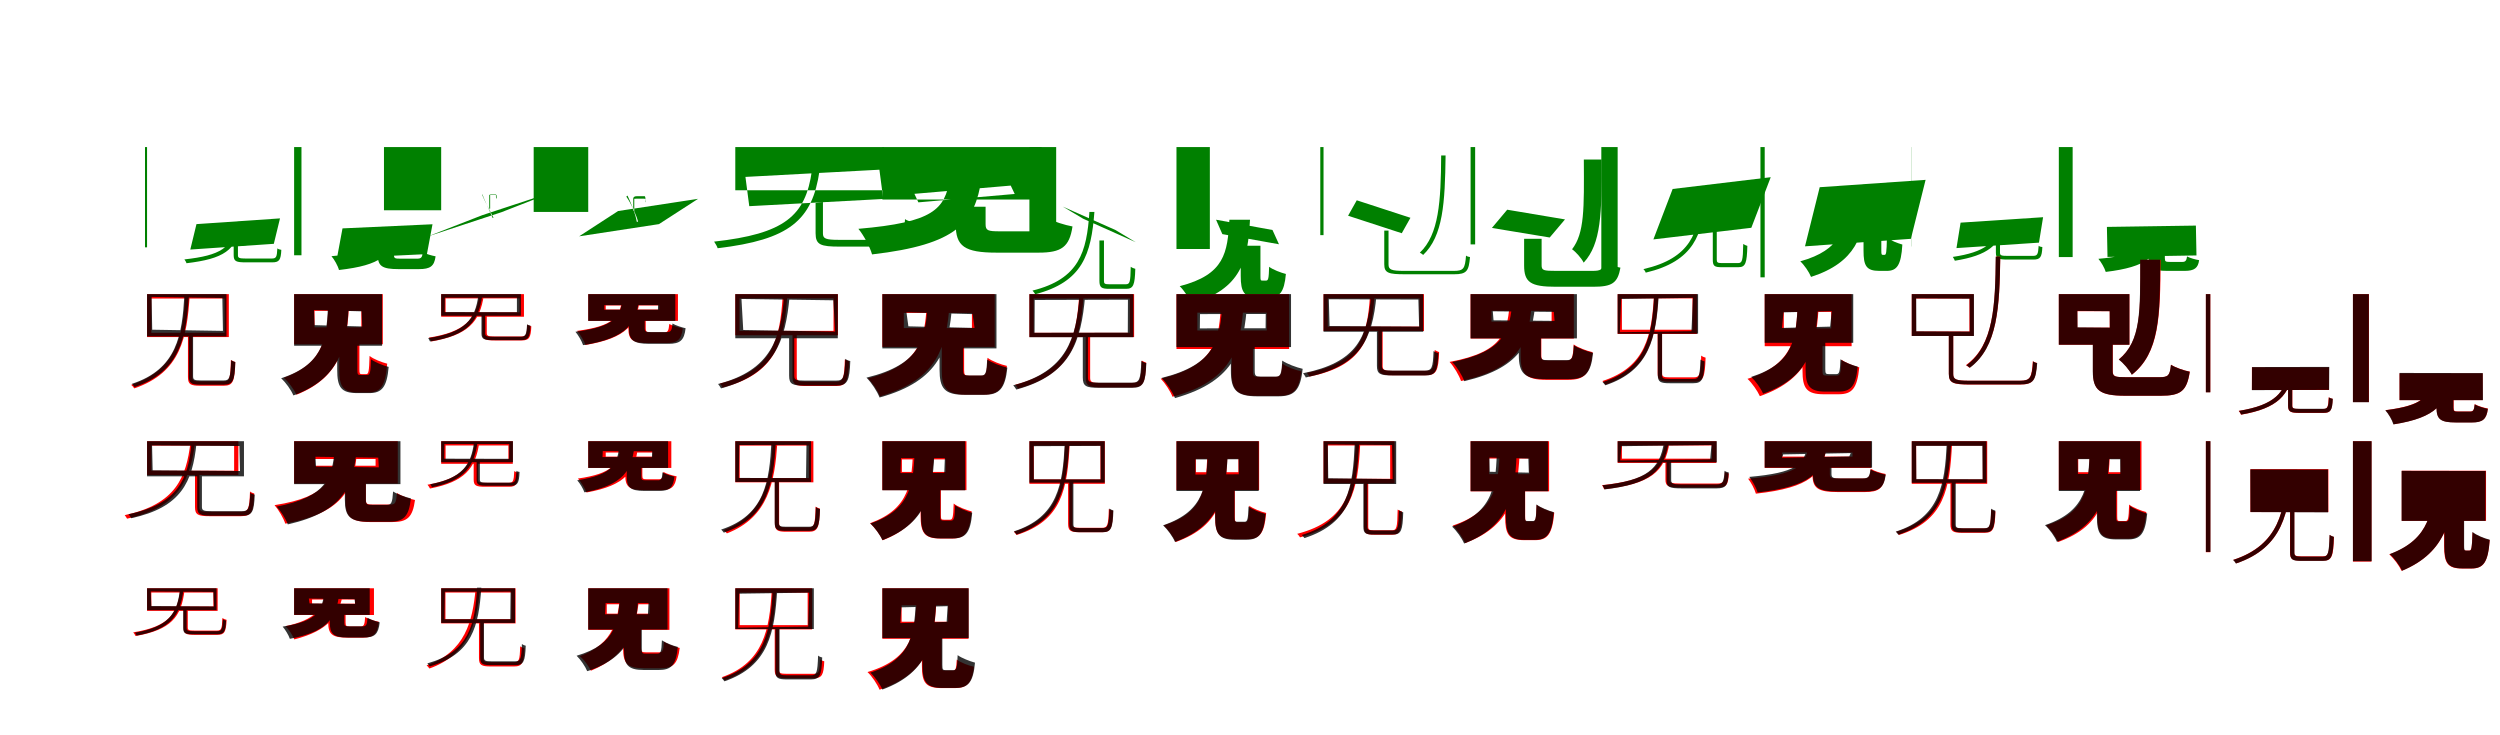 <?xml version="1.0" encoding="UTF-8"?>
<svg width="1700" height="500" xmlns="http://www.w3.org/2000/svg">
<rect width="100%" height="100%" fill="white"/>
<g fill="green" transform="translate(100 100) scale(0.1 -0.1)"><path d="M-0.0 -0.0V-682.0H-14.0V-0.0ZM336.0 -524.0 294.0 -697.0 862.0 -658.0 904.0 -485.0ZM589.0 -640.0V-735.0C589.0 -778.0 606.0 -784.0 673.0 -784.0C687.0 -784.0 836.0 -784.0 851.0 -784.0C898.0 -784.0 910.0 -769.0 913.0 -699.0C904.0 -697.0 893.0 -695.0 886.0 -689.0C883.0 -750.0 878.0 -758.0 846.0 -758.0C817.0 -758.0 693.0 -758.0 672.0 -758.0C627.0 -758.0 618.0 -754.0 618.0 -736.0V-640.0ZM607.0 -519.0C583.0 -686.0 498.0 -737.0 254.0 -764.0C259.0 -770.0 267.0 -784.0 268.0 -790.0C518.0 -760.0 610.0 -704.0 638.0 -519.0Z"/></g>
<g fill="green" transform="translate(200 100) scale(0.1 -0.1)"><path d="M0.0 0.0V-736.0H50.0V0.0ZM329.0 -553.0 291.0 -757.0 903.0 -728.0 941.0 -525.0ZM569.0 -675.0V-734.0C569.0 -809.0 598.0 -830.0 710.0 -830.0C733.0 -830.0 825.0 -830.0 849.0 -830.0C925.0 -830.0 953.0 -811.0 962.0 -743.0C935.0 -738.0 897.0 -727.0 875.0 -715.0C871.0 -751.0 864.0 -759.0 836.0 -759.0C814.0 -759.0 741.0 -759.0 724.0 -759.0C686.0 -759.0 679.0 -757.0 679.0 -734.0V-675.0ZM570.0 -577.0C551.0 -686.0 503.0 -722.0 254.0 -742.0C273.0 -764.0 298.0 -808.0 305.0 -836.0C593.0 -803.0 662.0 -735.0 686.0 -577.0Z"/></g>
<g fill="green" transform="translate(300 100) scale(0.1 -0.1)"><path d="M0.0 -0.0V-430.0H-389.0V0.0ZM280.0 -463.0 -95.0 -609.0 410.0 -443.0 784.0 -297.0ZM327.0 -419.0V-322.0C327.0 -326.0 329.0 -325.0 341.0 -325.0C344.0 -325.0 374.0 -325.0 376.0 -325.0C375.0 -325.0 378.0 -331.0 377.0 -349.0C375.0 -349.0 373.0 -350.0 373.0 -349.0C372.0 -325.0 372.0 -322.0 373.0 -322.0C368.0 -322.0 345.0 -322.0 342.0 -322.0C335.0 -322.0 333.0 -322.0 333.0 -322.0V-419.0ZM349.0 -481.0C339.0 -453.0 292.0 -356.0 279.0 -319.0C279.0 -321.0 280.0 -325.0 279.0 -326.0C294.0 -364.0 344.0 -459.0 356.0 -481.0Z"/></g>
<g fill="green" transform="translate(400 100) scale(0.1 -0.1)"><path d="M0.0 0.0V-441.0H-371.0V0.0ZM203.0 -435.0 -62.0 -607.0 481.0 -524.0 747.0 -352.0ZM306.0 -435.0V-351.0C306.0 -341.0 313.0 -334.0 332.0 -334.0C336.0 -334.0 377.0 -334.0 382.0 -334.0C388.0 -334.0 390.0 -342.0 388.0 -371.0C389.0 -372.0 393.0 -376.0 391.0 -379.0C390.0 -353.0 387.0 -351.0 380.0 -351.0C371.0 -351.0 337.0 -351.0 330.0 -351.0C316.0 -351.0 313.0 -352.0 313.0 -352.0V-435.0ZM330.0 -508.0C322.0 -454.0 287.0 -372.0 267.0 -330.0C264.0 -331.0 263.0 -335.0 259.0 -337.0C291.0 -382.0 329.0 -466.0 339.0 -508.0Z"/></g>
<g fill="green" transform="translate(500 100) scale(0.1 -0.1)"><path d="M-0.0 -0.0V-294.0H1010.0V0.0ZM69.0 -203.0 980.0 -154.0 1006.0 -353.0 95.0 -402.0ZM546.0 -375.0V-586.0C546.0 -665.0 580.0 -677.0 711.0 -677.0C737.0 -677.0 1044.0 -677.0 1074.0 -677.0C1172.0 -677.0 1194.0 -646.0 1201.0 -508.0C1186.0 -505.0 1167.0 -500.0 1154.0 -490.0C1148.0 -614.0 1137.0 -631.0 1068.0 -631.0C1007.0 -631.0 750.0 -631.0 707.0 -631.0C614.0 -631.0 596.0 -623.0 596.0 -587.0V-375.0ZM521.0 -160.0C478.0 -470.0 334.0 -590.0 -144.0 -643.0C-136.0 -654.0 -123.0 -677.0 -120.0 -688.0C367.0 -630.0 524.0 -500.0 573.0 -160.0Z"/></g>
<g fill="green" transform="translate(600 100) scale(0.1 -0.1)"><path d="M0.0 0.0V-357.0H1083.0V0.0ZM218.0 -318.0 873.0 -262.0 900.0 -319.0 245.0 -376.0ZM499.0 -406.0V-526.0C499.0 -674.0 557.0 -718.0 778.0 -718.0C824.0 -718.0 1014.0 -718.0 1062.0 -718.0C1218.0 -718.0 1272.0 -680.0 1293.0 -540.0C1240.0 -530.0 1166.0 -507.0 1124.0 -484.0C1116.0 -557.0 1103.0 -573.0 1041.0 -573.0C992.0 -573.0 837.0 -573.0 800.0 -573.0C717.0 -573.0 702.0 -568.0 702.0 -524.0V-406.0ZM459.0 -217.0C424.0 -424.0 348.0 -512.0 -163.0 -556.0C-128.0 -598.0 -84.0 -679.0 -70.0 -730.0C511.0 -663.0 629.0 -512.0 674.0 -217.0Z"/></g>
<g fill="green" transform="translate(700 100) scale(0.1 -0.1)"><path d="M0.0 0.0V-623.0H182.0V0.0ZM227.0 -405.0 365.0 -487.0 723.0 -647.0 585.0 -564.0ZM476.0 -635.0V-909.0C476.0 -956.0 491.0 -964.0 542.0 -964.0C554.0 -964.0 647.0 -964.0 658.0 -964.0C707.0 -964.0 717.0 -938.0 720.0 -828.0C710.0 -825.0 698.0 -821.0 689.0 -814.0C687.0 -920.0 683.0 -933.0 655.0 -933.0C636.0 -933.0 557.0 -933.0 543.0 -933.0C512.0 -933.0 507.0 -929.0 507.0 -910.0V-635.0ZM408.0 -441.0C390.0 -714.0 339.0 -897.0 21.0 -976.0C27.0 -982.0 37.0 -995.0 39.0 -1001.0C362.0 -917.0 420.0 -730.0 442.0 -441.0Z"/></g>
<g fill="green" transform="translate(800 100) scale(0.1 -0.1)"><path d="M0.0 0.0V-693.0H227.0V0.0ZM269.0 -494.0 312.0 -592.0 697.0 -661.0 653.0 -564.0ZM437.0 -671.0V-876.0C437.0 -986.0 459.0 -1024.0 559.0 -1024.0C578.0 -1024.0 606.0 -1024.0 625.0 -1024.0C700.0 -1024.0 733.0 -989.0 744.0 -863.0C709.0 -854.0 656.0 -834.0 630.0 -814.0C628.0 -896.0 624.0 -908.0 609.0 -908.0C604.0 -908.0 590.0 -908.0 585.0 -908.0C572.0 -908.0 571.0 -906.0 571.0 -876.0V-671.0ZM360.0 -494.0C347.0 -718.0 329.0 -867.0 22.0 -946.0C52.0 -975.0 88.0 -1029.0 101.0 -1066.0C446.0 -964.0 485.0 -768.0 500.0 -494.0Z"/></g>
<g fill="green" transform="translate(900 100) scale(0.1 -0.1)"><path d="M0.0 0.0V-599.0H-22.0V0.0ZM226.0 -362.0 167.0 -467.0 532.0 -586.0 591.0 -481.0ZM413.0 -568.0V-797.0C413.0 -857.0 442.0 -865.0 555.0 -865.0C578.0 -865.0 863.0 -865.0 888.0 -865.0C974.0 -865.0 988.0 -843.0 996.0 -748.0C987.0 -747.0 976.0 -744.0 969.0 -738.0C962.0 -826.0 953.0 -842.0 886.0 -842.0C830.0 -842.0 590.0 -842.0 550.0 -842.0C462.0 -842.0 442.0 -834.0 442.0 -799.0V-568.0ZM800.0 -57.0C798.0 -369.0 785.0 -595.0 655.0 -718.0C661.0 -721.0 674.0 -729.0 677.0 -734.0C813.0 -605.0 826.0 -380.0 830.0 -57.0Z"/></g>
<g fill="green" transform="translate(1000 100) scale(0.1 -0.1)"><path d="M0.0 0.0V-662.0H31.0V0.0ZM249.0 -426.0 145.0 -550.0 538.0 -615.0 642.0 -492.0ZM364.0 -624.0V-805.0C364.0 -920.0 408.0 -950.0 581.0 -950.0C617.0 -950.0 794.0 -950.0 832.0 -950.0C962.0 -950.0 1000.0 -926.0 1019.0 -820.0C984.0 -814.0 934.0 -798.0 906.0 -782.0C898.0 -834.0 888.0 -842.0 825.0 -842.0C776.0 -842.0 622.0 -842.0 583.0 -842.0C496.0 -842.0 483.0 -839.0 483.0 -804.0V-624.0ZM770.0 -85.0C772.0 -419.0 775.0 -585.0 690.0 -695.0C715.0 -712.0 755.0 -757.0 769.0 -786.0C888.0 -658.0 893.0 -450.0 891.0 -85.0Z"/></g>
<g fill="green" transform="translate(1100 100) scale(0.1 -0.1)"><path d="M-0.0 0.0V-837.0H-111.0V-0.0ZM374.0 -285.0 243.0 -628.0 909.0 -549.0 1041.0 -205.0ZM647.0 -520.0V-766.0C647.0 -810.0 659.0 -817.0 709.0 -817.0C721.0 -817.0 811.0 -817.0 821.0 -817.0C870.0 -817.0 879.0 -789.0 882.0 -672.0C873.0 -669.0 862.0 -665.0 854.0 -659.0C852.0 -774.0 847.0 -789.0 818.0 -789.0C800.0 -789.0 723.0 -789.0 709.0 -789.0C679.0 -789.0 674.0 -784.0 674.0 -766.0V-520.0ZM569.0 -339.0C551.0 -579.0 499.0 -756.0 175.0 -830.0C181.0 -835.0 189.0 -847.0 191.0 -854.0C520.0 -776.0 577.0 -594.0 599.0 -339.0Z"/></g>
<g fill="green" transform="translate(1200 100) scale(0.1 -0.1)"><path d="M0.0 0.0V-886.0H-29.0V0.0ZM374.0 -273.0 274.0 -675.0 994.0 -624.0 1094.0 -223.0ZM672.0 -534.0V-705.0C672.0 -806.0 690.0 -842.0 779.0 -842.0C795.0 -842.0 813.0 -842.0 830.0 -842.0C898.0 -842.0 928.0 -805.0 936.0 -663.0C905.0 -654.0 854.0 -635.0 831.0 -615.0C829.0 -719.0 826.0 -733.0 815.0 -733.0C811.0 -733.0 806.0 -733.0 803.0 -733.0C795.0 -733.0 793.0 -730.0 793.0 -704.0V-534.0ZM563.0 -385.0C547.0 -549.0 523.0 -699.0 242.0 -777.0C270.0 -803.0 302.0 -850.0 315.0 -883.0C625.0 -783.0 670.0 -597.0 689.0 -385.0Z"/></g>
<g fill="green" transform="translate(1300 100) scale(0.1 -0.1)"><path d="M0.0 -0.0V-676.0H-1.0V-0.0ZM332.0 -514.0 304.0 -687.0 865.0 -650.0 893.0 -477.0ZM572.0 -639.0V-718.0C572.0 -759.0 589.0 -765.0 654.0 -765.0C667.0 -765.0 812.0 -765.0 827.0 -765.0C873.0 -765.0 885.0 -750.0 888.0 -680.0C879.0 -679.0 869.0 -677.0 863.0 -671.0C859.0 -732.0 854.0 -740.0 822.0 -740.0C794.0 -740.0 674.0 -740.0 653.0 -740.0C609.0 -740.0 600.0 -737.0 600.0 -719.0V-639.0ZM600.0 -519.0C576.0 -650.0 496.0 -715.0 279.0 -747.0C283.0 -753.0 292.0 -768.0 293.0 -773.0C516.0 -737.0 602.0 -667.0 630.0 -519.0Z"/></g>
<g fill="green" transform="translate(1400 100) scale(0.1 -0.1)"><path d="M0.0 0.0V-748.0H94.0V0.0ZM327.0 -543.0 331.0 -747.0 936.0 -737.0 932.0 -534.0ZM610.0 -687.0V-755.0C610.0 -823.0 637.0 -842.0 738.0 -842.0C759.0 -842.0 833.0 -842.0 855.0 -842.0C921.0 -842.0 947.0 -823.0 954.0 -769.0C928.0 -765.0 893.0 -755.0 872.0 -744.0C868.0 -772.0 861.0 -781.0 841.0 -781.0C824.0 -781.0 768.0 -781.0 755.0 -781.0C727.0 -781.0 721.0 -779.0 721.0 -756.0V-687.0ZM579.0 -600.0C561.0 -695.0 516.0 -738.0 269.0 -760.0C288.0 -782.0 311.0 -822.0 319.0 -849.0C602.0 -815.0 670.0 -741.0 694.0 -600.0Z"/></g>
<g fill="red" transform="translate(100 200) scale(0.1 -0.1)"><path d="M0.0 0.0V-292.0H556.0V0.0ZM29.0 -30.0H527.0V-263.0H29.0ZM278.0 -273.0V-564.0C278.0 -614.0 297.0 -623.0 360.0 -623.0C374.0 -623.0 507.0 -623.0 522.0 -623.0C585.0 -623.0 596.0 -592.0 600.0 -462.0C591.0 -459.0 579.0 -454.0 570.0 -448.0C567.0 -576.0 561.0 -593.0 520.0 -593.0C493.0 -593.0 380.0 -593.0 360.0 -593.0C315.0 -593.0 308.0 -588.0 308.0 -564.0V-273.0ZM260.0 -8.0C244.0 -277.0 207.0 -515.0 -108.0 -617.0C-101.0 -622.0 -91.0 -634.0 -87.0 -641.0C231.0 -533.0 272.0 -291.0 290.0 -8.0Z"/></g>
<g fill="black" opacity=".8" transform="translate(100 200) scale(0.1 -0.1)"><path d="M0.0 0.0V-288.0H540.0V0.0ZM31.0 -19.0 512.0 -26.0 516.0 -250.0 35.0 -242.0ZM284.0 -259.0V-558.0C284.0 -607.0 302.0 -616.0 364.0 -616.0C378.0 -616.0 510.0 -616.0 523.0 -616.0C585.0 -616.0 596.0 -586.0 600.0 -462.0C590.0 -460.0 580.0 -455.0 572.0 -449.0C567.0 -570.0 561.0 -587.0 522.0 -587.0C495.0 -587.0 383.0 -587.0 364.0 -587.0C321.0 -587.0 313.0 -582.0 313.0 -558.0V-259.0ZM254.0 -4.0C239.0 -276.0 205.0 -510.0 -103.0 -610.0C-98.0 -615.0 -87.0 -627.0 -85.0 -632.0C228.0 -527.0 267.0 -289.0 285.0 -4.0Z"/></g>
<g fill="red" transform="translate(200 200) scale(0.1 -0.1)"><path d="M0.0 0.0V-341.0H603.0V0.0ZM139.0 -114.0H457.0V-226.0H139.0ZM307.0 -288.0V-510.0C307.0 -627.0 330.0 -669.0 435.0 -669.0C455.0 -669.0 484.0 -669.0 505.0 -669.0C588.0 -669.0 621.0 -627.0 633.0 -473.0C597.0 -464.0 539.0 -442.0 513.0 -420.0C510.0 -528.0 506.0 -544.0 490.0 -544.0C483.0 -544.0 466.0 -544.0 460.0 -544.0C446.0 -544.0 444.0 -540.0 444.0 -509.0V-288.0ZM235.0 -49.0C224.0 -278.0 215.0 -467.0 -70.0 -569.0C-38.0 -597.0 -1.0 -648.0 16.0 -684.0C331.0 -559.0 361.0 -325.0 375.0 -49.0Z"/></g>
<g fill="black" opacity=".8" transform="translate(200 200) scale(0.1 -0.1)"><path d="M0.0 0.0V-351.0H598.0V0.0ZM135.0 -108.0 459.0 -117.0 463.0 -220.0 139.0 -211.0ZM293.0 -287.0V-514.0C293.0 -632.0 318.0 -673.0 429.0 -673.0C449.0 -673.0 489.0 -673.0 511.0 -673.0C596.0 -673.0 631.0 -634.0 643.0 -495.0C606.0 -486.0 551.0 -464.0 523.0 -443.0C520.0 -535.0 516.0 -550.0 496.0 -550.0C486.0 -550.0 461.0 -550.0 453.0 -550.0C433.0 -550.0 430.0 -547.0 430.0 -514.0V-287.0ZM232.0 -45.0C222.0 -285.0 216.0 -473.0 -88.0 -572.0C-57.0 -601.0 -20.0 -652.0 -5.0 -689.0C332.0 -566.0 360.0 -331.0 373.0 -45.0Z"/></g>
<g fill="red" transform="translate(300 200) scale(0.1 -0.1)"><path d="M0.0 0.0V-154.0H563.0V0.0ZM30.0 -29.0H533.0V-124.0H30.0ZM280.0 -143.0V-265.0C280.0 -308.0 298.0 -315.0 367.0 -315.0C380.0 -315.0 532.0 -315.0 547.0 -315.0C597.0 -315.0 610.0 -298.0 613.0 -219.0C604.0 -217.0 593.0 -213.0 585.0 -208.0C583.0 -279.0 576.0 -288.0 543.0 -288.0C513.0 -288.0 386.0 -288.0 365.0 -288.0C319.0 -288.0 310.0 -284.0 310.0 -265.0V-143.0ZM260.0 -7.0C236.0 -173.0 160.0 -257.0 -84.0 -296.0C-78.0 -302.0 -70.0 -316.0 -67.0 -322.0C181.0 -279.0 264.0 -190.0 290.0 -7.0Z"/></g>
<g fill="black" opacity=".8" transform="translate(300 200) scale(0.1 -0.1)"><path d="M0.0 0.0V-147.0H542.0V0.0ZM25.0 -24.0H515.0V-123.0L24.0 -122.0ZM274.0 -135.0V-267.0C274.0 -307.0 291.0 -313.0 357.0 -313.0C371.0 -313.0 526.0 -313.0 540.0 -313.0C593.0 -313.0 604.0 -295.0 607.0 -214.0C599.0 -213.0 590.0 -210.0 584.0 -205.0C580.0 -279.0 574.0 -290.0 538.0 -290.0C507.0 -290.0 377.0 -290.0 356.0 -290.0C309.0 -290.0 299.0 -286.0 299.0 -266.0V-135.0ZM253.0 -7.0C232.0 -171.0 166.0 -261.0 -88.0 -299.0C-85.0 -305.0 -78.0 -316.0 -76.0 -322.0C182.0 -281.0 255.0 -185.0 280.0 -7.0Z"/></g>
<g fill="red" transform="translate(400 200) scale(0.1 -0.1)"><path d="M0.0 0.0V-182.0H610.0V0.0ZM119.0 -77.0H483.0V-105.0H119.0ZM273.0 -142.0V-232.0C273.0 -311.0 301.0 -333.0 409.0 -333.0C431.0 -333.0 509.0 -333.0 532.0 -333.0C606.0 -333.0 634.0 -310.0 643.0 -233.0C615.0 -228.0 574.0 -216.0 551.0 -203.0C547.0 -249.0 541.0 -260.0 518.0 -260.0C500.0 -260.0 441.0 -260.0 427.0 -260.0C398.0 -260.0 391.0 -257.0 391.0 -232.0V-142.0ZM231.0 -37.0C214.0 -155.0 174.0 -217.0 -76.0 -250.0C-55.0 -273.0 -28.0 -317.0 -19.0 -346.0C267.0 -298.0 328.0 -202.0 351.0 -37.0Z"/></g>
<g fill="black" opacity=".8" transform="translate(400 200) scale(0.1 -0.1)"><path d="M0.0 0.0V-182.0H592.0V0.0ZM109.0 -75.0H475.0L474.0 -106.0H109.0ZM277.0 -150.0V-232.0C277.0 -312.0 305.0 -338.0 415.0 -338.0C437.0 -338.0 522.0 -338.0 546.0 -338.0C624.0 -338.0 653.0 -315.0 662.0 -232.0C635.0 -226.0 595.0 -213.0 573.0 -200.0C569.0 -248.0 562.0 -258.0 535.0 -258.0C512.0 -258.0 445.0 -258.0 428.0 -258.0C391.0 -258.0 384.0 -256.0 384.0 -231.0V-150.0ZM233.0 -39.0C216.0 -153.0 182.0 -221.0 -87.0 -256.0C-68.0 -279.0 -44.0 -319.0 -35.0 -347.0C267.0 -299.0 324.0 -197.0 346.0 -39.0Z"/></g>
<g fill="red" transform="translate(500 200) scale(0.1 -0.1)"><path d="M0.0 0.0V-280.0H698.0V0.0ZM29.0 -29.0H668.0V-250.0H29.0ZM389.0 -267.0V-562.0C389.0 -615.0 410.0 -625.0 484.0 -625.0C501.0 -625.0 666.0 -625.0 684.0 -625.0C756.0 -625.0 768.0 -593.0 774.0 -457.0C764.0 -454.0 753.0 -449.0 745.0 -444.0C741.0 -576.0 733.0 -595.0 683.0 -595.0C649.0 -595.0 507.0 -595.0 482.0 -595.0C428.0 -595.0 418.0 -590.0 418.0 -562.0V-267.0ZM322.0 -17.0C304.0 -301.0 259.0 -520.0 -104.0 -608.0C-98.0 -614.0 -89.0 -627.0 -86.0 -635.0C282.0 -541.0 332.0 -316.0 353.0 -17.0Z"/></g>
<g fill="black" opacity=".8" transform="translate(500 200) scale(0.1 -0.1)"><path d="M0.0 0.0V-300.0H697.0V0.0ZM42.0 -33.0 667.0 -42.0 679.0 -255.0 54.0 -244.0ZM366.0 -270.0V-554.0C366.0 -613.0 388.0 -622.0 471.0 -622.0C488.0 -622.0 670.0 -622.0 688.0 -622.0C763.0 -622.0 777.0 -590.0 782.0 -455.0C771.0 -453.0 758.0 -448.0 748.0 -440.0C743.0 -570.0 735.0 -588.0 686.0 -588.0C649.0 -588.0 496.0 -588.0 469.0 -588.0C412.0 -588.0 401.0 -583.0 401.0 -555.0V-270.0ZM331.0 -18.0C309.0 -297.0 246.0 -518.0 -117.0 -611.0C-112.0 -618.0 -100.0 -634.0 -97.0 -641.0C272.0 -541.0 341.0 -315.0 369.0 -18.0Z"/></g>
<g fill="red" transform="translate(600 200) scale(0.1 -0.1)"><path d="M0.0 0.0V-359.0H764.0V0.0ZM146.0 -128.0H609.0V-231.0H146.0ZM404.0 -305.0V-518.0C404.0 -641.0 436.0 -683.0 570.0 -683.0C595.0 -683.0 661.0 -683.0 688.0 -683.0C795.0 -683.0 832.0 -640.0 847.0 -488.0C807.0 -479.0 745.0 -456.0 715.0 -433.0C711.0 -537.0 705.0 -555.0 674.0 -555.0C657.0 -555.0 608.0 -555.0 594.0 -555.0C561.0 -555.0 556.0 -551.0 556.0 -516.0V-305.0ZM302.0 -87.0C284.0 -292.0 269.0 -479.0 -98.0 -573.0C-66.0 -604.0 -31.0 -658.0 -16.0 -695.0C387.0 -579.0 433.0 -344.0 456.0 -87.0Z"/></g>
<g fill="black" opacity=".8" transform="translate(600 200) scale(0.1 -0.1)"><path d="M0.0 0.0V-369.0H776.0V0.0ZM164.0 -124.0 614.0 -136.0 627.0 -230.0 177.0 -219.0ZM389.0 -302.0V-513.0C389.0 -641.0 422.0 -685.0 562.0 -685.0C590.0 -685.0 662.0 -685.0 691.0 -685.0C795.0 -685.0 835.0 -644.0 850.0 -500.0C807.0 -490.0 745.0 -467.0 713.0 -445.0C709.0 -537.0 702.0 -553.0 674.0 -553.0C655.0 -553.0 603.0 -553.0 588.0 -553.0C555.0 -553.0 549.0 -549.0 549.0 -512.0V-302.0ZM309.0 -71.0C291.0 -303.0 267.0 -477.0 -108.0 -568.0C-74.0 -602.0 -35.0 -661.0 -19.0 -703.0C398.0 -588.0 452.0 -361.0 475.0 -71.0Z"/></g>
<g fill="red" transform="translate(700 200) scale(0.1 -0.1)"><path d="M0.0 0.0V-292.0H712.0V0.0ZM29.0 -30.0H683.0V-263.0H29.0ZM383.0 -272.0V-569.0C383.0 -624.0 406.0 -634.0 484.0 -634.0C501.0 -634.0 681.0 -634.0 700.0 -634.0C776.0 -634.0 789.0 -601.0 794.0 -466.0C785.0 -463.0 773.0 -458.0 764.0 -452.0C760.0 -584.0 752.0 -604.0 700.0 -604.0C662.0 -604.0 509.0 -604.0 481.0 -604.0C423.0 -604.0 413.0 -597.0 413.0 -569.0V-272.0ZM338.0 -17.0C319.0 -286.0 272.0 -522.0 -96.0 -616.0C-90.0 -623.0 -81.0 -634.0 -78.0 -642.0C295.0 -542.0 347.0 -300.0 368.0 -17.0Z"/></g>
<g fill="black" opacity=".8" transform="translate(700 200) scale(0.1 -0.1)"><path d="M0.0 0.0V-293.0H707.0V0.0ZM36.0 -40.0 670.0 -38.0 669.0 -262.0 35.0 -263.0ZM363.0 -277.0V-567.0C363.0 -627.0 386.0 -637.0 472.0 -637.0C490.0 -637.0 680.0 -637.0 699.0 -637.0C775.0 -637.0 790.0 -604.0 795.0 -469.0C784.0 -467.0 770.0 -461.0 761.0 -454.0C756.0 -584.0 748.0 -602.0 697.0 -602.0C658.0 -602.0 497.0 -602.0 470.0 -602.0C409.0 -602.0 398.0 -596.0 398.0 -567.0V-277.0ZM341.0 -11.0C318.0 -303.0 255.0 -525.0 -110.0 -620.0C-104.0 -627.0 -92.0 -642.0 -89.0 -649.0C282.0 -549.0 352.0 -321.0 379.0 -11.0Z"/></g>
<g fill="red" transform="translate(800 200) scale(0.1 -0.1)"><path d="M0.0 0.0V-373.0H766.0V0.0ZM142.0 -126.0H614.0V-247.0H142.0ZM375.0 -310.0V-526.0C375.0 -651.0 408.0 -692.0 549.0 -692.0C577.0 -692.0 658.0 -692.0 688.0 -692.0C794.0 -692.0 833.0 -657.0 849.0 -525.0C810.0 -517.0 749.0 -495.0 720.0 -473.0C715.0 -550.0 708.0 -563.0 674.0 -563.0C652.0 -563.0 586.0 -563.0 568.0 -563.0C527.0 -563.0 520.0 -559.0 520.0 -524.0V-310.0ZM304.0 -56.0C289.0 -295.0 280.0 -483.0 -107.0 -575.0C-77.0 -606.0 -41.0 -661.0 -27.0 -698.0C400.0 -584.0 438.0 -346.0 457.0 -56.0Z"/></g>
<g fill="black" opacity=".8" transform="translate(800 200) scale(0.1 -0.1)"><path d="M0.0 0.0V-360.0H779.0V0.0ZM160.0 -136.0 607.0 -135.0 606.0 -232.0 159.0 -233.0ZM370.0 -307.0V-520.0C370.0 -651.0 405.0 -695.0 551.0 -695.0C580.0 -695.0 662.0 -695.0 692.0 -695.0C801.0 -695.0 843.0 -655.0 858.0 -508.0C815.0 -498.0 752.0 -475.0 719.0 -452.0C715.0 -545.0 707.0 -561.0 675.0 -561.0C654.0 -561.0 593.0 -561.0 576.0 -561.0C538.0 -561.0 532.0 -557.0 532.0 -519.0V-307.0ZM313.0 -60.0C296.0 -303.0 272.0 -478.0 -101.0 -570.0C-67.0 -604.0 -27.0 -665.0 -10.0 -707.0C406.0 -590.0 459.0 -362.0 481.0 -60.0Z"/></g>
<g fill="red" transform="translate(900 200) scale(0.1 -0.1)"><path d="M0.0 0.0V-251.0H683.0V0.0ZM29.0 -29.0H653.0V-221.0H29.0ZM372.0 -228.0V-488.0C372.0 -542.0 395.0 -552.0 473.0 -552.0C491.0 -552.0 675.0 -552.0 694.0 -552.0C768.0 -552.0 781.0 -521.0 786.0 -394.0C777.0 -391.0 765.0 -386.0 756.0 -380.0C752.0 -504.0 745.0 -522.0 693.0 -522.0C654.0 -522.0 499.0 -522.0 471.0 -522.0C412.0 -522.0 402.0 -515.0 402.0 -489.0V-228.0ZM316.0 -10.0C298.0 -294.0 243.0 -465.0 -113.0 -536.0C-107.0 -542.0 -99.0 -553.0 -96.0 -561.0C264.0 -487.0 325.0 -309.0 347.0 -10.0Z"/></g>
<g fill="black" opacity=".8" transform="translate(900 200) scale(0.1 -0.1)"><path d="M0.0 0.0V-256.0H678.0V0.0ZM36.0 -35.0 645.0 -37.0 650.0 -221.0 41.0 -217.0ZM363.0 -230.0V-487.0C363.0 -544.0 385.0 -553.0 468.0 -553.0C486.0 -553.0 673.0 -553.0 691.0 -553.0C763.0 -553.0 776.0 -524.0 781.0 -402.0C771.0 -399.0 757.0 -394.0 748.0 -387.0C744.0 -504.0 736.0 -520.0 688.0 -520.0C651.0 -520.0 493.0 -520.0 467.0 -520.0C408.0 -520.0 397.0 -514.0 397.0 -488.0V-230.0ZM323.0 -9.0C300.0 -293.0 227.0 -465.0 -139.0 -538.0C-134.0 -545.0 -123.0 -559.0 -121.0 -567.0C251.0 -489.0 332.0 -311.0 360.0 -9.0Z"/></g>
<g fill="red" transform="translate(1000 200) scale(0.1 -0.1)"><path d="M0.0 0.0V-302.0H702.0V0.0ZM142.0 -114.0H551.0V-187.0H142.0ZM340.0 -240.0V-418.0C340.0 -542.0 374.0 -583.0 516.0 -583.0C544.0 -583.0 633.0 -583.0 662.0 -583.0C775.0 -583.0 813.0 -545.0 830.0 -395.0C791.0 -386.0 730.0 -364.0 701.0 -342.0C696.0 -439.0 689.0 -452.0 650.0 -452.0C625.0 -452.0 554.0 -452.0 534.0 -452.0C488.0 -452.0 481.0 -449.0 481.0 -416.0V-240.0ZM268.0 -37.0C252.0 -249.0 236.0 -391.0 -143.0 -461.0C-113.0 -493.0 -78.0 -553.0 -65.0 -591.0C356.0 -499.0 399.0 -305.0 418.0 -37.0Z"/></g>
<g fill="black" opacity=".8" transform="translate(1000 200) scale(0.1 -0.1)"><path d="M0.0 0.0V-301.0H723.0V0.0ZM151.0 -117.0 566.0 -121.0 571.0 -182.0 156.0 -178.0ZM328.0 -246.0V-413.0C328.0 -537.0 364.0 -578.0 511.0 -578.0C540.0 -578.0 638.0 -578.0 668.0 -578.0C778.0 -578.0 818.0 -541.0 833.0 -400.0C793.0 -390.0 733.0 -369.0 702.0 -348.0C698.0 -435.0 690.0 -449.0 653.0 -449.0C627.0 -449.0 551.0 -449.0 531.0 -449.0C485.0 -449.0 478.0 -446.0 478.0 -411.0V-246.0ZM286.0 -37.0C267.0 -250.0 235.0 -388.0 -125.0 -462.0C-94.0 -493.0 -57.0 -552.0 -43.0 -592.0C360.0 -497.0 419.0 -309.0 443.0 -37.0Z"/></g>
<g fill="red" transform="translate(1100 200) scale(0.1 -0.1)"><path d="M0.0 0.0V-271.0H539.0V0.0ZM29.0 -29.0H509.0V-242.0H29.0ZM272.0 -250.0V-537.0C272.0 -587.0 291.0 -596.0 356.0 -596.0C369.0 -596.0 504.0 -596.0 519.0 -596.0C583.0 -596.0 594.0 -565.0 598.0 -432.0C589.0 -430.0 577.0 -425.0 568.0 -418.0C565.0 -549.0 558.0 -566.0 517.0 -566.0C489.0 -566.0 375.0 -566.0 354.0 -566.0C310.0 -566.0 302.0 -561.0 302.0 -537.0V-250.0ZM247.0 -7.0C232.0 -277.0 194.0 -496.0 -104.0 -591.0C-97.0 -597.0 -87.0 -609.0 -83.0 -615.0C218.0 -513.0 261.0 -291.0 277.0 -7.0Z"/></g>
<g fill="black" opacity=".8" transform="translate(1100 200) scale(0.1 -0.1)"><path d="M0.0 0.0V-269.0H547.0V0.0ZM24.0 -33.0 512.0 -25.0 502.0 -252.0 15.0 -259.0ZM273.0 -262.0V-549.0C273.0 -598.0 291.0 -606.0 354.0 -606.0C368.0 -606.0 501.0 -606.0 515.0 -606.0C576.0 -606.0 587.0 -577.0 591.0 -457.0C582.0 -456.0 571.0 -451.0 563.0 -445.0C559.0 -561.0 553.0 -577.0 514.0 -577.0C487.0 -577.0 373.0 -577.0 353.0 -577.0C310.0 -577.0 302.0 -573.0 302.0 -549.0V-262.0ZM248.0 -14.0C234.0 -280.0 198.0 -503.0 -102.0 -598.0C-97.0 -604.0 -87.0 -615.0 -84.0 -620.0C220.0 -519.0 261.0 -292.0 279.0 -14.0Z"/></g>
<g fill="red" transform="translate(1200 200) scale(0.1 -0.1)"><path d="M0.0 0.0V-354.0H591.0V0.0ZM130.0 -121.0H452.0V-233.0H130.0ZM257.0 -287.0V-520.0C257.0 -640.0 284.0 -681.0 402.0 -681.0C425.0 -681.0 478.0 -681.0 502.0 -681.0C594.0 -681.0 629.0 -642.0 643.0 -498.0C607.0 -489.0 549.0 -467.0 522.0 -446.0C518.0 -541.0 513.0 -554.0 488.0 -554.0C475.0 -554.0 435.0 -554.0 424.0 -554.0C397.0 -554.0 393.0 -551.0 393.0 -518.0V-287.0ZM226.0 -52.0C214.0 -287.0 204.0 -477.0 -117.0 -576.0C-86.0 -605.0 -49.0 -658.0 -33.0 -694.0C322.0 -571.0 354.0 -334.0 369.0 -52.0Z"/></g>
<g fill="black" opacity=".8" transform="translate(1200 200) scale(0.1 -0.1)"><path d="M0.0 0.0V-331.0H602.0V0.0ZM128.0 -124.0 456.0 -116.0 445.0 -221.0 117.0 -230.0ZM278.0 -291.0V-509.0C278.0 -623.0 303.0 -663.0 414.0 -663.0C435.0 -663.0 479.0 -663.0 501.0 -663.0C586.0 -663.0 620.0 -626.0 632.0 -493.0C596.0 -484.0 542.0 -463.0 515.0 -443.0C512.0 -530.0 507.0 -544.0 487.0 -544.0C475.0 -544.0 447.0 -544.0 437.0 -544.0C416.0 -544.0 412.0 -541.0 412.0 -509.0V-291.0ZM225.0 -54.0C214.0 -290.0 207.0 -468.0 -92.0 -563.0C-62.0 -591.0 -26.0 -641.0 -11.0 -677.0C321.0 -560.0 351.0 -335.0 364.0 -54.0Z"/></g>
<g fill="red" transform="translate(1300 200) scale(0.1 -0.1)"><path d="M0.0 0.0V-284.0H421.0V0.0ZM29.0 -30.0H392.0V-254.0H29.0ZM252.0 -261.0V-542.0C252.0 -605.0 282.0 -615.0 397.0 -615.0C420.0 -615.0 709.0 -615.0 734.0 -615.0C828.0 -615.0 843.0 -587.0 851.0 -468.0C842.0 -466.0 831.0 -462.0 823.0 -456.0C816.0 -570.0 806.0 -589.0 734.0 -589.0C676.0 -589.0 433.0 -589.0 391.0 -589.0C301.0 -589.0 282.0 -581.0 282.0 -543.0V-261.0ZM572.0 255.0C568.0 -77.0 558.0 -348.0 368.0 -483.0C375.0 -487.0 387.0 -495.0 392.0 -501.0C586.0 -359.0 597.0 -88.0 602.0 255.0Z"/></g>
<g fill="black" opacity=".8" transform="translate(1300 200) scale(0.1 -0.1)"><path d="M0.0 0.0V-285.0H423.0V0.0ZM30.0 -29.0 394.0 -31.0 395.0 -255.0 31.0 -253.0ZM252.0 -259.0V-542.0C252.0 -605.0 282.0 -614.0 397.0 -614.0C420.0 -614.0 710.0 -614.0 736.0 -614.0C830.0 -614.0 844.0 -586.0 853.0 -469.0C843.0 -468.0 832.0 -463.0 825.0 -457.0C817.0 -569.0 807.0 -589.0 735.0 -589.0C677.0 -589.0 433.0 -589.0 392.0 -589.0C302.0 -589.0 282.0 -581.0 282.0 -543.0V-259.0ZM571.0 254.0C568.0 -75.0 558.0 -347.0 372.0 -484.0C377.0 -488.0 391.0 -496.0 395.0 -501.0C586.0 -358.0 596.0 -85.0 602.0 254.0Z"/></g>
<g fill="red" transform="translate(1400 200) scale(0.1 -0.1)"><path d="M0.0 0.0V-344.0H480.0V0.0ZM126.0 -116.0H346.0V-228.0H126.0ZM232.0 -303.0V-525.0C232.0 -654.0 276.0 -691.0 454.0 -691.0C491.0 -691.0 654.0 -691.0 693.0 -691.0C830.0 -691.0 871.0 -659.0 891.0 -527.0C852.0 -520.0 793.0 -500.0 763.0 -480.0C755.0 -554.0 745.0 -565.0 684.0 -565.0C639.0 -565.0 497.0 -565.0 461.0 -565.0C380.0 -565.0 367.0 -561.0 367.0 -523.0V-303.0ZM555.0 233.0C554.0 -113.0 563.0 -318.0 408.0 -444.0C438.0 -465.0 480.0 -515.0 497.0 -548.0C685.0 -401.0 690.0 -148.0 692.0 233.0Z"/></g>
<g fill="black" opacity=".8" transform="translate(1400 200) scale(0.1 -0.1)"><path d="M0.0 0.0V-344.0H480.0V0.0ZM126.0 -114.0 346.0 -116.0 347.0 -228.0 127.0 -226.0ZM231.0 -304.0V-524.0C231.0 -653.0 276.0 -691.0 453.0 -691.0C490.0 -691.0 654.0 -691.0 693.0 -691.0C829.0 -691.0 870.0 -659.0 890.0 -528.0C850.0 -520.0 793.0 -500.0 762.0 -481.0C755.0 -553.0 745.0 -565.0 684.0 -565.0C637.0 -565.0 497.0 -565.0 460.0 -565.0C378.0 -565.0 366.0 -561.0 366.0 -522.0V-304.0ZM553.0 234.0C553.0 -113.0 561.0 -318.0 408.0 -445.0C437.0 -467.0 479.0 -515.0 496.0 -548.0C684.0 -401.0 689.0 -148.0 689.0 234.0Z"/></g>
<g fill="red" transform="translate(1500 200) scale(0.1 -0.1)"><path d="M0.0 0.0V-667.0H30.0V0.0ZM313.0 -498.0V-652.0H837.0V-498.0ZM559.0 -640.0V-759.0C559.0 -801.0 576.0 -808.0 638.0 -808.0C651.0 -808.0 786.0 -808.0 800.0 -808.0C847.0 -808.0 859.0 -791.0 862.0 -712.0C853.0 -710.0 842.0 -707.0 835.0 -701.0C832.0 -772.0 827.0 -781.0 796.0 -781.0C769.0 -781.0 657.0 -781.0 637.0 -781.0C596.0 -781.0 588.0 -778.0 588.0 -759.0V-640.0ZM567.0 -505.0C543.0 -671.0 467.0 -755.0 223.0 -794.0C229.0 -800.0 237.0 -814.0 239.0 -820.0C488.0 -777.0 571.0 -688.0 597.0 -505.0Z"/></g>
<g fill="black" opacity=".8" transform="translate(1500 200) scale(0.1 -0.1)"><path d="M0.0 0.0V-668.0H30.0V0.0ZM314.0 -496.0 313.0 -653.0 838.0 -651.0 839.0 -495.0ZM559.0 -639.0V-758.0C559.0 -800.0 575.0 -807.0 638.0 -807.0C651.0 -807.0 788.0 -807.0 802.0 -807.0C849.0 -807.0 860.0 -789.0 863.0 -712.0C854.0 -710.0 843.0 -708.0 837.0 -702.0C833.0 -771.0 828.0 -780.0 797.0 -780.0C771.0 -780.0 657.0 -780.0 637.0 -780.0C596.0 -780.0 587.0 -777.0 587.0 -759.0V-639.0ZM566.0 -505.0C543.0 -671.0 468.0 -754.0 225.0 -794.0C230.0 -800.0 239.0 -814.0 240.0 -819.0C488.0 -776.0 570.0 -688.0 597.0 -505.0Z"/></g>
<g fill="red" transform="translate(1600 200) scale(0.1 -0.1)"><path d="M0.0 0.0V-734.0H109.0V0.0ZM317.0 -539.0V-721.0H882.0V-539.0ZM569.0 -681.0V-772.0C569.0 -849.0 595.0 -872.0 699.0 -872.0C720.0 -872.0 789.0 -872.0 811.0 -872.0C882.0 -872.0 909.0 -850.0 918.0 -778.0C890.0 -773.0 850.0 -761.0 828.0 -748.0C824.0 -789.0 818.0 -798.0 797.0 -798.0C782.0 -798.0 729.0 -798.0 717.0 -798.0C690.0 -798.0 685.0 -796.0 685.0 -772.0V-681.0ZM537.0 -576.0C519.0 -695.0 478.0 -757.0 222.0 -789.0C243.0 -812.0 269.0 -856.0 278.0 -885.0C571.0 -838.0 634.0 -743.0 657.0 -576.0Z"/></g>
<g fill="black" opacity=".8" transform="translate(1600 200) scale(0.1 -0.1)"><path d="M0.0 0.0V-735.0H108.0V0.0ZM317.0 -536.0V-721.0H884.0L883.0 -537.0ZM568.0 -681.0V-772.0C568.0 -850.0 594.0 -873.0 698.0 -873.0C719.0 -873.0 789.0 -873.0 811.0 -873.0C881.0 -873.0 909.0 -851.0 917.0 -780.0C889.0 -775.0 850.0 -763.0 828.0 -750.0C824.0 -790.0 818.0 -799.0 797.0 -799.0C781.0 -799.0 728.0 -799.0 716.0 -799.0C688.0 -799.0 683.0 -797.0 683.0 -773.0V-681.0ZM536.0 -575.0C519.0 -697.0 478.0 -758.0 220.0 -790.0C241.0 -813.0 267.0 -857.0 275.0 -886.0C571.0 -840.0 634.0 -744.0 656.0 -575.0Z"/></g>
<g fill="red" transform="translate(100 300) scale(0.1 -0.1)"><path d="M0.0 0.0V-230.0H621.0V0.0ZM29.0 -30.0H592.0V-201.0H29.0ZM326.0 -218.0V-449.0C326.0 -501.0 348.0 -510.0 425.0 -510.0C442.0 -510.0 621.0 -510.0 639.0 -510.0C711.0 -510.0 724.0 -481.0 729.0 -356.0C720.0 -353.0 708.0 -349.0 700.0 -342.0C696.0 -463.0 688.0 -480.0 638.0 -480.0C601.0 -480.0 450.0 -480.0 423.0 -480.0C366.0 -480.0 356.0 -475.0 356.0 -449.0V-218.0ZM295.0 -10.0C267.0 -243.0 197.0 -429.0 -152.0 -503.0C-147.0 -509.0 -139.0 -521.0 -136.0 -527.0C218.0 -450.0 295.0 -259.0 326.0 -10.0Z"/></g>
<g fill="black" opacity=".8" transform="translate(100 300) scale(0.1 -0.1)"><path d="M0.0 0.0V-239.0H659.0V0.0ZM34.0 -29.0 628.0 -33.0 632.0 -203.0 38.0 -198.0ZM341.0 -217.0V-446.0C341.0 -499.0 362.0 -507.0 439.0 -507.0C456.0 -507.0 630.0 -507.0 648.0 -507.0C715.0 -507.0 728.0 -480.0 732.0 -364.0C722.0 -362.0 710.0 -358.0 702.0 -351.0C697.0 -461.0 690.0 -476.0 645.0 -476.0C610.0 -476.0 463.0 -476.0 438.0 -476.0C383.0 -476.0 373.0 -471.0 373.0 -446.0V-217.0ZM302.0 -16.0C279.0 -260.0 210.0 -426.0 -126.0 -497.0C-121.0 -503.0 -111.0 -517.0 -108.0 -524.0C233.0 -450.0 309.0 -277.0 336.0 -16.0Z"/></g>
<g fill="red" transform="translate(200 300) scale(0.1 -0.1)"><path d="M0.0 0.0V-288.0H705.0V0.0ZM142.0 -121.0H554.0V-167.0H142.0ZM349.0 -243.0V-399.0C349.0 -513.0 382.0 -550.0 521.0 -550.0C549.0 -550.0 637.0 -550.0 667.0 -550.0C769.0 -550.0 806.0 -519.0 822.0 -400.0C784.0 -392.0 727.0 -372.0 699.0 -352.0C694.0 -420.0 688.0 -431.0 653.0 -431.0C629.0 -431.0 558.0 -431.0 539.0 -431.0C496.0 -431.0 488.0 -428.0 488.0 -397.0V-243.0ZM280.0 -61.0C262.0 -253.0 240.0 -376.0 -133.0 -435.0C-105.0 -467.0 -72.0 -524.0 -60.0 -561.0C355.0 -481.0 407.0 -309.0 429.0 -61.0Z"/></g>
<g fill="black" opacity=".8" transform="translate(200 300) scale(0.1 -0.1)"><path d="M0.0 0.0V-292.0H723.0V0.0ZM145.0 -106.0 572.0 -112.0 576.0 -178.0 149.0 -173.0ZM345.0 -239.0V-398.0C345.0 -511.0 378.0 -548.0 510.0 -548.0C537.0 -548.0 619.0 -548.0 647.0 -548.0C744.0 -548.0 781.0 -514.0 794.0 -389.0C757.0 -381.0 702.0 -361.0 673.0 -342.0C668.0 -420.0 661.0 -433.0 631.0 -433.0C610.0 -433.0 548.0 -433.0 531.0 -433.0C494.0 -433.0 488.0 -430.0 488.0 -397.0V-239.0ZM276.0 -58.0C258.0 -246.0 227.0 -377.0 -119.0 -445.0C-90.0 -475.0 -56.0 -529.0 -43.0 -566.0C343.0 -478.0 402.0 -301.0 425.0 -58.0Z"/></g>
<g fill="red" transform="translate(300 300) scale(0.1 -0.1)"><path d="M0.0 0.0V-154.0H487.0V0.0ZM30.0 -29.0H457.0V-124.0H30.0ZM221.0 -142.0V-261.0C221.0 -303.0 238.0 -310.0 300.0 -310.0C313.0 -310.0 448.0 -310.0 462.0 -310.0C509.0 -310.0 521.0 -293.0 524.0 -214.0C515.0 -212.0 504.0 -209.0 497.0 -203.0C494.0 -274.0 489.0 -283.0 458.0 -283.0C431.0 -283.0 319.0 -283.0 299.0 -283.0C258.0 -283.0 250.0 -280.0 250.0 -261.0V-142.0ZM229.0 -7.0C207.0 -171.0 136.0 -256.0 -93.0 -296.0C-88.0 -302.0 -79.0 -315.0 -76.0 -322.0C157.0 -277.0 235.0 -187.0 259.0 -7.0Z"/></g>
<g fill="black" opacity=".8" transform="translate(300 300) scale(0.1 -0.1)"><path d="M0.0 0.0V-143.0H488.0V0.0ZM22.0 -19.0H463.0L462.0 -120.0L20.0 -119.0ZM241.0 -133.0V-261.0C241.0 -298.0 256.0 -303.0 314.0 -303.0C325.0 -303.0 460.0 -303.0 472.0 -303.0C520.0 -303.0 530.0 -285.0 533.0 -209.0C526.0 -209.0 517.0 -206.0 512.0 -201.0C508.0 -272.0 503.0 -282.0 470.0 -282.0C444.0 -282.0 331.0 -282.0 313.0 -282.0C271.0 -282.0 263.0 -279.0 263.0 -261.0V-133.0ZM223.0 -8.0C205.0 -153.0 150.0 -251.0 -74.0 -293.0C-72.0 -298.0 -64.0 -308.0 -62.0 -313.0C165.0 -268.0 225.0 -165.0 247.0 -8.0Z"/></g>
<g fill="red" transform="translate(400 300) scale(0.1 -0.1)"><path d="M0.0 0.0V-182.0H565.0V0.0ZM119.0 -77.0H438.0V-105.0H119.0ZM252.0 -142.0V-233.0C252.0 -310.0 278.0 -333.0 382.0 -333.0C403.0 -333.0 472.0 -333.0 494.0 -333.0C565.0 -333.0 592.0 -311.0 601.0 -239.0C573.0 -234.0 533.0 -222.0 511.0 -209.0C507.0 -250.0 501.0 -259.0 480.0 -259.0C465.0 -259.0 412.0 -259.0 400.0 -259.0C373.0 -259.0 368.0 -257.0 368.0 -233.0V-142.0ZM220.0 -37.0C204.0 -155.0 167.0 -220.0 -70.0 -254.0C-49.0 -277.0 -22.0 -321.0 -12.0 -349.0C261.0 -300.0 318.0 -202.0 339.0 -37.0Z"/></g>
<g fill="black" opacity=".8" transform="translate(400 300) scale(0.1 -0.1)"><path d="M0.0 0.0V-182.0H543.0V0.0ZM99.0 -67.0 435.0 -69.0 433.0 -109.0 97.0 -108.0ZM262.0 -152.0V-241.0C262.0 -314.0 286.0 -338.0 381.0 -338.0C399.0 -338.0 465.0 -338.0 485.0 -338.0C553.0 -338.0 578.0 -316.0 586.0 -241.0C561.0 -236.0 525.0 -224.0 505.0 -212.0C502.0 -256.0 496.0 -266.0 475.0 -266.0C457.0 -266.0 408.0 -266.0 394.0 -266.0C366.0 -266.0 361.0 -264.0 361.0 -241.0V-152.0ZM210.0 -44.0C196.0 -154.0 168.0 -228.0 -75.0 -266.0C-56.0 -287.0 -35.0 -322.0 -26.0 -348.0C246.0 -297.0 294.0 -192.0 313.0 -44.0Z"/></g>
<g fill="red" transform="translate(500 300) scale(0.1 -0.1)"><path d="M0.0 0.0V-280.0H531.0V0.0ZM30.0 -30.0H501.0V-251.0H30.0ZM269.0 -258.0V-557.0C269.0 -607.0 287.0 -616.0 348.0 -616.0C362.0 -616.0 486.0 -616.0 501.0 -616.0C561.0 -616.0 572.0 -586.0 576.0 -459.0C566.0 -456.0 555.0 -451.0 546.0 -445.0C543.0 -569.0 537.0 -586.0 499.0 -586.0C473.0 -586.0 366.0 -586.0 347.0 -586.0C306.0 -586.0 298.0 -581.0 298.0 -558.0V-258.0ZM255.0 -11.0C239.0 -260.0 202.0 -500.0 -79.0 -604.0C-73.0 -609.0 -62.0 -621.0 -57.0 -627.0C227.0 -517.0 268.0 -275.0 286.0 -11.0Z"/></g>
<g fill="black" opacity=".8" transform="translate(500 300) scale(0.1 -0.1)"><path d="M0.0 0.0V-277.0H515.0V0.0ZM27.0 -26.0 484.0 -25.0 481.0 -251.0 24.0 -250.0ZM268.0 -258.0V-554.0C268.0 -602.0 285.0 -610.0 346.0 -610.0C360.0 -610.0 488.0 -610.0 501.0 -610.0C562.0 -610.0 572.0 -581.0 576.0 -461.0C567.0 -460.0 556.0 -455.0 548.0 -449.0C544.0 -566.0 539.0 -582.0 500.0 -582.0C474.0 -582.0 365.0 -582.0 346.0 -582.0C304.0 -582.0 296.0 -577.0 296.0 -554.0V-258.0ZM246.0 -3.0C232.0 -276.0 201.0 -504.0 -96.0 -601.0C-91.0 -606.0 -81.0 -617.0 -78.0 -622.0C223.0 -520.0 259.0 -289.0 276.0 -3.0Z"/></g>
<g fill="red" transform="translate(600 300) scale(0.1 -0.1)"><path d="M0.0 0.0V-333.0H572.0V0.0ZM133.0 -124.0H431.0V-209.0H133.0ZM260.0 -298.0V-501.0C260.0 -621.0 283.0 -662.0 395.0 -662.0C416.0 -662.0 452.0 -662.0 474.0 -662.0C559.0 -662.0 594.0 -624.0 608.0 -478.0C571.0 -468.0 511.0 -446.0 485.0 -424.0C482.0 -521.0 478.0 -534.0 459.0 -534.0C450.0 -534.0 426.0 -534.0 419.0 -534.0C400.0 -534.0 398.0 -531.0 398.0 -500.0V-298.0ZM210.0 -38.0C200.0 -277.0 193.0 -458.0 -84.0 -558.0C-52.0 -586.0 -14.0 -638.0 2.0 -674.0C313.0 -551.0 340.0 -323.0 353.0 -38.0Z"/></g>
<g fill="black" opacity=".8" transform="translate(600 300) scale(0.1 -0.1)"><path d="M0.0 0.0V-334.0H563.0V0.0ZM127.0 -115.0H425.0L421.0 -216.0L123.0 -217.0ZM263.0 -283.0V-506.0C263.0 -621.0 287.0 -661.0 396.0 -661.0C417.0 -661.0 459.0 -661.0 480.0 -661.0C565.0 -661.0 599.0 -624.0 611.0 -487.0C576.0 -478.0 522.0 -456.0 495.0 -436.0C492.0 -526.0 488.0 -540.0 467.0 -540.0C455.0 -540.0 428.0 -540.0 419.0 -540.0C397.0 -540.0 394.0 -537.0 394.0 -505.0V-283.0ZM221.0 -37.0C211.0 -279.0 206.0 -461.0 -81.0 -560.0C-51.0 -588.0 -15.0 -637.0 -0.0 -673.0C320.0 -552.0 345.0 -323.0 356.0 -37.0Z"/></g>
<g fill="red" transform="translate(700 300) scale(0.1 -0.1)"><path d="M0.0 0.0V-290.0H513.0V0.0ZM30.0 -30.0H483.0V-260.0H30.0ZM263.0 -269.0V-561.0C263.0 -610.0 280.0 -619.0 342.0 -619.0C355.0 -619.0 482.0 -619.0 496.0 -619.0C555.0 -619.0 565.0 -591.0 569.0 -474.0C560.0 -471.0 548.0 -467.0 540.0 -460.0C537.0 -574.0 531.0 -589.0 494.0 -589.0C468.0 -589.0 360.0 -589.0 341.0 -589.0C299.0 -589.0 292.0 -585.0 292.0 -562.0V-269.0ZM243.0 -15.0C230.0 -314.0 196.0 -524.0 -106.0 -616.0C-100.0 -621.0 -91.0 -632.0 -87.0 -638.0C220.0 -541.0 259.0 -327.0 274.0 -15.0Z"/></g>
<g fill="black" opacity=".8" transform="translate(700 300) scale(0.1 -0.1)"><path d="M0.0 0.0V-282.0H512.0V0.0ZM29.0 -34.0 484.0 -32.0 485.0 -260.0H30.0ZM271.0 -267.0V-564.0C271.0 -611.0 288.0 -619.0 347.0 -619.0C361.0 -619.0 485.0 -619.0 498.0 -619.0C557.0 -619.0 567.0 -590.0 571.0 -471.0C562.0 -469.0 552.0 -464.0 544.0 -458.0C540.0 -575.0 534.0 -591.0 497.0 -591.0C471.0 -591.0 365.0 -591.0 347.0 -591.0C306.0 -591.0 299.0 -587.0 299.0 -564.0V-267.0ZM240.0 -17.0C227.0 -291.0 195.0 -517.0 -105.0 -613.0C-101.0 -619.0 -90.0 -629.0 -88.0 -635.0C217.0 -533.0 254.0 -303.0 271.0 -17.0Z"/></g>
<g fill="red" transform="translate(800 300) scale(0.1 -0.1)"><path d="M0.0 0.0V-332.0H562.0V0.0ZM132.0 -120.0H421.0V-211.0H132.0ZM263.0 -288.0V-517.0C263.0 -628.0 288.0 -666.0 396.0 -666.0C417.0 -666.0 459.0 -666.0 481.0 -666.0C566.0 -666.0 598.0 -627.0 610.0 -488.0C575.0 -480.0 521.0 -459.0 495.0 -439.0C491.0 -535.0 487.0 -551.0 467.0 -551.0C457.0 -551.0 428.0 -551.0 420.0 -551.0C400.0 -551.0 397.0 -548.0 397.0 -516.0V-288.0ZM211.0 -45.0C203.0 -311.0 198.0 -481.0 -86.0 -573.0C-57.0 -600.0 -20.0 -651.0 -6.0 -686.0C314.0 -572.0 338.0 -355.0 349.0 -45.0Z"/></g>
<g fill="black" opacity=".8" transform="translate(800 300) scale(0.1 -0.1)"><path d="M0.0 0.0V-339.0H559.0V0.0ZM129.0 -124.0 423.0 -123.0 424.0 -225.0 129.0 -227.0ZM263.0 -292.0V-514.0C263.0 -629.0 288.0 -670.0 395.0 -670.0C415.0 -670.0 455.0 -670.0 476.0 -670.0C560.0 -670.0 594.0 -633.0 606.0 -495.0C570.0 -486.0 516.0 -465.0 490.0 -444.0C487.0 -535.0 482.0 -548.0 462.0 -548.0C452.0 -548.0 427.0 -548.0 418.0 -548.0C397.0 -548.0 395.0 -546.0 395.0 -514.0V-292.0ZM214.0 -51.0C205.0 -292.0 200.0 -474.0 -91.0 -572.0C-61.0 -600.0 -25.0 -649.0 -10.0 -685.0C313.0 -565.0 339.0 -336.0 350.0 -51.0Z"/></g>
<g fill="red" transform="translate(900 300) scale(0.1 -0.1)"><path d="M0.0 0.0V-286.0H483.0V0.0ZM29.0 -29.0H453.0V-256.0H29.0ZM275.0 -266.0V-580.0C275.0 -627.0 290.0 -636.0 344.0 -636.0C356.0 -636.0 454.0 -636.0 467.0 -636.0C521.0 -636.0 530.0 -606.0 534.0 -479.0C524.0 -476.0 513.0 -471.0 504.0 -465.0C502.0 -590.0 497.0 -606.0 465.0 -606.0C444.0 -606.0 359.0 -606.0 344.0 -606.0C310.0 -606.0 304.0 -602.0 304.0 -580.0V-266.0ZM219.0 -10.0C205.0 -320.0 170.0 -539.0 -179.0 -630.0C-172.0 -636.0 -163.0 -647.0 -160.0 -654.0C193.0 -557.0 234.0 -334.0 250.0 -10.0Z"/></g>
<g fill="black" opacity=".8" transform="translate(900 300) scale(0.1 -0.1)"><path d="M0.0 0.0V-291.0H494.0V0.0ZM29.0 -22.0 466.0 -26.0 470.0 -258.0 32.0 -252.0ZM271.0 -261.0V-581.0C271.0 -627.0 286.0 -635.0 340.0 -635.0C353.0 -635.0 461.0 -635.0 472.0 -635.0C529.0 -635.0 538.0 -605.0 542.0 -484.0C533.0 -481.0 522.0 -476.0 513.0 -470.0C510.0 -591.0 505.0 -607.0 471.0 -607.0C449.0 -607.0 356.0 -607.0 340.0 -607.0C304.0 -607.0 298.0 -602.0 298.0 -581.0V-261.0ZM212.0 -18.0C199.0 -311.0 170.0 -541.0 -148.0 -638.0C-143.0 -643.0 -133.0 -653.0 -130.0 -659.0C192.0 -556.0 226.0 -323.0 242.0 -18.0Z"/></g>
<g fill="red" transform="translate(1000 300) scale(0.1 -0.1)"><path d="M0.0 0.0V-341.0H534.0V0.0ZM126.0 -118.0H400.0V-224.0H126.0ZM235.0 -275.0V-513.0C235.0 -632.0 258.0 -673.0 365.0 -673.0C385.0 -673.0 418.0 -673.0 439.0 -673.0C522.0 -673.0 556.0 -633.0 569.0 -486.0C533.0 -477.0 475.0 -455.0 449.0 -433.0C446.0 -532.0 442.0 -546.0 424.0 -546.0C417.0 -546.0 396.0 -546.0 389.0 -546.0C373.0 -546.0 371.0 -543.0 371.0 -511.0V-275.0ZM200.0 -38.0C189.0 -283.0 181.0 -474.0 -122.0 -574.0C-90.0 -603.0 -53.0 -656.0 -37.0 -693.0C296.0 -568.0 323.0 -330.0 336.0 -38.0Z"/></g>
<g fill="black" opacity=".8" transform="translate(1000 300) scale(0.1 -0.1)"><path d="M0.0 0.0V-340.0H526.0V0.0ZM128.0 -111.0 393.0 -118.0 396.0 -214.0 130.0 -208.0ZM240.0 -278.0V-510.0C240.0 -628.0 262.0 -671.0 366.0 -671.0C385.0 -671.0 416.0 -671.0 436.0 -671.0C519.0 -671.0 554.0 -632.0 566.0 -483.0C530.0 -473.0 474.0 -451.0 448.0 -430.0C446.0 -529.0 442.0 -543.0 423.0 -543.0C414.0 -543.0 397.0 -543.0 389.0 -543.0C371.0 -543.0 370.0 -540.0 370.0 -509.0V-278.0ZM180.0 -41.0C171.0 -290.0 168.0 -479.0 -126.0 -581.0C-95.0 -609.0 -59.0 -660.0 -44.0 -696.0C282.0 -571.0 305.0 -335.0 315.0 -41.0Z"/></g>
<g fill="red" transform="translate(1100 300) scale(0.1 -0.1)"><path d="M0.0 0.0V-148.0H671.0V0.0ZM29.0 -29.0H641.0V-119.0H29.0ZM325.0 -131.0V-261.0C325.0 -308.0 346.0 -315.0 433.0 -315.0C449.0 -315.0 659.0 -315.0 679.0 -315.0C739.0 -315.0 752.0 -298.0 756.0 -220.0C747.0 -218.0 737.0 -215.0 729.0 -209.0C726.0 -279.0 718.0 -288.0 675.0 -288.0C635.0 -288.0 458.0 -288.0 429.0 -288.0C366.0 -288.0 354.0 -283.0 354.0 -261.0V-131.0ZM323.0 -6.0C296.0 -191.0 202.0 -267.0 -106.0 -299.0C-101.0 -306.0 -94.0 -320.0 -92.0 -327.0C222.0 -291.0 323.0 -211.0 353.0 -6.0Z"/></g>
<g fill="black" opacity=".8" transform="translate(1100 300) scale(0.1 -0.1)"><path d="M0.0 0.0V-144.0H674.0V0.0ZM26.0 -34.0 638.0 -26.0 629.0 -124.0 18.0 -131.0ZM333.0 -140.0V-266.0C333.0 -314.0 354.0 -321.0 438.0 -321.0C455.0 -321.0 654.0 -321.0 673.0 -321.0C737.0 -321.0 750.0 -301.0 755.0 -212.0C745.0 -211.0 734.0 -207.0 727.0 -201.0C722.0 -282.0 714.0 -294.0 669.0 -294.0C630.0 -294.0 463.0 -294.0 436.0 -294.0C375.0 -294.0 364.0 -289.0 364.0 -265.0V-140.0ZM315.0 -7.0C288.0 -189.0 198.0 -267.0 -103.0 -300.0C-99.0 -307.0 -91.0 -321.0 -89.0 -328.0C218.0 -292.0 315.0 -207.0 347.0 -7.0Z"/></g>
<g fill="red" transform="translate(1200 300) scale(0.1 -0.1)"><path d="M0.0 0.0V-182.0H724.0V0.0ZM119.0 -77.0H597.0V-105.0H119.0ZM325.0 -164.0V-227.0C325.0 -318.0 360.0 -346.0 496.0 -346.0C524.0 -346.0 651.0 -346.0 681.0 -346.0C776.0 -346.0 809.0 -322.0 822.0 -223.0C791.0 -218.0 745.0 -203.0 721.0 -188.0C716.0 -244.0 708.0 -254.0 669.0 -254.0C636.0 -254.0 531.0 -254.0 507.0 -254.0C454.0 -254.0 443.0 -250.0 443.0 -225.0V-164.0ZM297.0 -38.0C274.0 -168.0 222.0 -227.0 -113.0 -255.0C-93.0 -280.0 -68.0 -327.0 -60.0 -357.0C315.0 -316.0 393.0 -220.0 422.0 -38.0Z"/></g>
<g fill="black" opacity=".8" transform="translate(1200 300) scale(0.1 -0.1)"><path d="M0.0 0.0V-180.0H730.0V0.0ZM126.0 -90.0 585.0 -81.0 575.0 -104.0 117.0 -113.0ZM328.0 -155.0V-223.0C328.0 -315.0 364.0 -342.0 502.0 -342.0C530.0 -342.0 649.0 -342.0 680.0 -342.0C777.0 -342.0 811.0 -318.0 823.0 -228.0C791.0 -221.0 745.0 -207.0 719.0 -193.0C713.0 -242.0 705.0 -253.0 667.0 -253.0C635.0 -253.0 539.0 -253.0 515.0 -253.0C464.0 -253.0 454.0 -250.0 454.0 -222.0V-155.0ZM288.0 -42.0C266.0 -157.0 217.0 -214.0 -105.0 -243.0C-84.0 -269.0 -57.0 -317.0 -48.0 -349.0C316.0 -307.0 392.0 -212.0 421.0 -42.0Z"/></g>
<g fill="red" transform="translate(1300 300) scale(0.1 -0.1)"><path d="M0.0 0.0V-290.0H513.0V0.0ZM30.0 -30.0H483.0V-260.0H30.0ZM263.0 -269.0V-565.0C263.0 -614.0 281.0 -623.0 342.0 -623.0C355.0 -623.0 483.0 -623.0 496.0 -623.0C555.0 -623.0 565.0 -595.0 569.0 -478.0C560.0 -475.0 548.0 -471.0 540.0 -464.0C537.0 -578.0 532.0 -593.0 494.0 -593.0C468.0 -593.0 360.0 -593.0 341.0 -593.0C299.0 -593.0 292.0 -588.0 292.0 -565.0V-269.0ZM243.0 -15.0C231.0 -314.0 196.0 -524.0 -105.0 -616.0C-100.0 -621.0 -91.0 -632.0 -87.0 -638.0C220.0 -541.0 259.0 -327.0 274.0 -15.0Z"/></g>
<g fill="black" opacity=".8" transform="translate(1300 300) scale(0.1 -0.1)"><path d="M0.0 0.0V-283.0H508.0V0.0ZM29.0 -32.0H480.0L482.0 -259.0L31.0 -258.0ZM271.0 -265.0V-565.0C271.0 -612.0 288.0 -620.0 346.0 -620.0C360.0 -620.0 482.0 -620.0 495.0 -620.0C554.0 -620.0 564.0 -591.0 568.0 -472.0C559.0 -470.0 548.0 -465.0 540.0 -459.0C536.0 -576.0 531.0 -592.0 494.0 -592.0C469.0 -592.0 364.0 -592.0 346.0 -592.0C306.0 -592.0 299.0 -588.0 299.0 -565.0V-265.0ZM238.0 -16.0C224.0 -293.0 193.0 -519.0 -109.0 -615.0C-104.0 -620.0 -94.0 -631.0 -91.0 -636.0C215.0 -535.0 251.0 -305.0 268.0 -16.0Z"/></g>
<g fill="red" transform="translate(1400 300) scale(0.1 -0.1)"><path d="M0.0 0.0V-332.0H562.0V0.0ZM132.0 -120.0H421.0V-211.0H132.0ZM263.0 -288.0V-510.0C263.0 -624.0 286.0 -663.0 392.0 -663.0C412.0 -663.0 447.0 -663.0 468.0 -663.0C550.0 -663.0 583.0 -624.0 595.0 -482.0C560.0 -473.0 504.0 -452.0 478.0 -431.0C475.0 -528.0 471.0 -543.0 453.0 -543.0C445.0 -543.0 423.0 -543.0 416.0 -543.0C399.0 -543.0 397.0 -540.0 397.0 -509.0V-288.0ZM211.0 -45.0C203.0 -311.0 198.0 -481.0 -86.0 -573.0C-57.0 -600.0 -20.0 -651.0 -6.0 -686.0C314.0 -572.0 338.0 -355.0 349.0 -45.0Z"/></g>
<g fill="black" opacity=".8" transform="translate(1400 300) scale(0.1 -0.1)"><path d="M0.0 0.0V-339.0H552.0V0.0ZM128.0 -122.0 417.0 -123.0 418.0 -223.0H130.0ZM259.0 -289.0V-512.0C259.0 -628.0 283.0 -668.0 390.0 -668.0C411.0 -668.0 449.0 -668.0 471.0 -668.0C554.0 -668.0 588.0 -631.0 601.0 -492.0C565.0 -483.0 511.0 -462.0 484.0 -441.0C481.0 -533.0 477.0 -546.0 457.0 -546.0C446.0 -546.0 422.0 -546.0 413.0 -546.0C393.0 -546.0 390.0 -543.0 390.0 -512.0V-289.0ZM211.0 -48.0C201.0 -291.0 196.0 -473.0 -94.0 -571.0C-63.0 -599.0 -27.0 -649.0 -13.0 -684.0C310.0 -563.0 335.0 -334.0 346.0 -48.0Z"/></g>
<g fill="red" transform="translate(1500 300) scale(0.1 -0.1)"><path d="M0.0 0.0V-755.0H30.0V0.0ZM303.0 -190.0V-482.0H833.0V-190.0ZM572.0 -463.0V-755.0C572.0 -804.0 588.0 -813.0 649.0 -813.0C663.0 -813.0 784.0 -813.0 797.0 -813.0C857.0 -813.0 867.0 -782.0 871.0 -652.0C862.0 -649.0 850.0 -644.0 842.0 -638.0C839.0 -766.0 833.0 -783.0 795.0 -783.0C770.0 -783.0 667.0 -783.0 648.0 -783.0C608.0 -783.0 601.0 -778.0 601.0 -755.0V-463.0ZM553.0 -198.0C538.0 -467.0 500.0 -705.0 186.0 -807.0C193.0 -812.0 202.0 -824.0 206.0 -831.0C525.0 -723.0 566.0 -481.0 584.0 -198.0Z"/></g>
<g fill="black" opacity=".8" transform="translate(1500 300) scale(0.1 -0.1)"><path d="M0.0 0.0V-753.0H31.0V0.0ZM302.0 -192.0 303.0 -482.0 831.0 -484.0 830.0 -193.0ZM573.0 -465.0V-757.0C573.0 -806.0 589.0 -814.0 649.0 -814.0C663.0 -814.0 783.0 -814.0 795.0 -814.0C856.0 -814.0 865.0 -782.0 870.0 -650.0C860.0 -648.0 849.0 -643.0 841.0 -637.0C837.0 -767.0 831.0 -785.0 793.0 -785.0C769.0 -785.0 667.0 -785.0 649.0 -785.0C609.0 -785.0 602.0 -780.0 602.0 -757.0V-465.0ZM553.0 -198.0C538.0 -467.0 501.0 -706.0 185.0 -808.0C191.0 -813.0 201.0 -825.0 204.0 -832.0C525.0 -724.0 565.0 -481.0 584.0 -198.0Z"/></g>
<g fill="red" transform="translate(1600 300) scale(0.1 -0.1)"><path d="M0.0 0.0V-819.0H126.0V0.0ZM332.0 -201.0V-542.0H905.0V-201.0ZM620.0 -489.0V-712.0C620.0 -826.0 641.0 -866.0 743.0 -866.0C762.0 -866.0 787.0 -866.0 807.0 -866.0C886.0 -866.0 919.0 -825.0 930.0 -673.0C895.0 -664.0 838.0 -642.0 813.0 -620.0C810.0 -729.0 806.0 -744.0 792.0 -744.0C786.0 -744.0 773.0 -744.0 768.0 -744.0C756.0 -744.0 754.0 -741.0 754.0 -710.0V-489.0ZM554.0 -250.0C542.0 -470.0 530.0 -666.0 247.0 -770.0C278.0 -797.0 315.0 -847.0 331.0 -882.0C643.0 -754.0 676.0 -516.0 691.0 -250.0Z"/></g>
<g fill="black" opacity=".8" transform="translate(1600 300) scale(0.1 -0.1)"><path d="M0.0 0.0V-816.0H127.0V0.0ZM331.0 -202.0V-542.0H901.0L902.0 -203.0ZM622.0 -489.0V-710.0C622.0 -825.0 643.0 -865.0 745.0 -865.0C764.0 -865.0 788.0 -865.0 807.0 -865.0C886.0 -865.0 920.0 -824.0 930.0 -670.0C894.0 -661.0 838.0 -639.0 813.0 -617.0C810.0 -728.0 806.0 -744.0 792.0 -744.0C786.0 -744.0 775.0 -744.0 770.0 -744.0C758.0 -744.0 756.0 -740.0 756.0 -709.0V-489.0ZM554.0 -250.0C542.0 -469.0 530.0 -664.0 250.0 -768.0C282.0 -796.0 318.0 -845.0 334.0 -881.0C643.0 -752.0 676.0 -515.0 691.0 -250.0Z"/></g>
<g fill="red" transform="translate(100 400) scale(0.1 -0.1)"><path d="M0.0 0.0V-154.0H480.0V0.0ZM29.0 -29.0H451.0V-124.0H29.0ZM248.0 -143.0V-267.0C248.0 -310.0 264.0 -317.0 325.0 -317.0C338.0 -317.0 464.0 -317.0 478.0 -317.0C526.0 -317.0 537.0 -298.0 541.0 -215.0C532.0 -212.0 520.0 -208.0 512.0 -203.0C510.0 -280.0 504.0 -288.0 473.0 -288.0C448.0 -288.0 343.0 -288.0 324.0 -288.0C284.0 -288.0 277.0 -285.0 277.0 -267.0V-143.0ZM225.0 -11.0C206.0 -183.0 138.0 -262.0 -94.0 -300.0C-88.0 -306.0 -81.0 -319.0 -78.0 -325.0C159.0 -283.0 234.0 -199.0 255.0 -11.0Z"/></g>
<g fill="black" opacity=".8" transform="translate(100 400) scale(0.1 -0.1)"><path d="M0.0 0.0V-149.0H472.0V0.0ZM25.0 -22.0 451.0 -25.0 455.0 -124.0 29.0 -121.0ZM246.0 -134.0V-271.0C246.0 -308.0 261.0 -313.0 319.0 -313.0C331.0 -313.0 464.0 -313.0 476.0 -313.0C524.0 -313.0 534.0 -296.0 537.0 -220.0C530.0 -219.0 521.0 -215.0 516.0 -211.0C512.0 -282.0 507.0 -292.0 475.0 -292.0C448.0 -292.0 336.0 -292.0 318.0 -292.0C277.0 -292.0 269.0 -288.0 269.0 -271.0V-134.0ZM224.0 -7.0C206.0 -168.0 151.0 -262.0 -82.0 -302.0C-79.0 -308.0 -72.0 -317.0 -71.0 -322.0C166.0 -279.0 227.0 -180.0 248.0 -7.0Z"/></g>
<g fill="red" transform="translate(200 400) scale(0.1 -0.1)"><path d="M0.0 0.0V-182.0H543.0V0.0ZM122.0 -77.0H414.0V-105.0H122.0ZM232.0 -142.0V-233.0C232.0 -312.0 258.0 -336.0 361.0 -336.0C382.0 -336.0 446.0 -336.0 467.0 -336.0C540.0 -336.0 567.0 -311.0 576.0 -228.0C547.0 -223.0 506.0 -210.0 483.0 -196.0C480.0 -248.0 474.0 -260.0 453.0 -260.0C439.0 -260.0 392.0 -260.0 380.0 -260.0C355.0 -260.0 350.0 -257.0 350.0 -233.0V-142.0ZM214.0 -37.0C192.0 -138.0 147.0 -215.0 -59.0 -258.0C-36.0 -279.0 -9.0 -321.0 1.0 -348.0C238.0 -288.0 304.0 -183.0 333.0 -37.0Z"/></g>
<g fill="black" opacity=".8" transform="translate(200 400) scale(0.1 -0.1)"><path d="M0.0 0.0V-181.0H514.0V0.0ZM100.0 -70.0 411.0 -74.0 415.0 -107.0 105.0 -103.0ZM243.0 -147.0V-235.0C243.0 -310.0 268.0 -335.0 365.0 -335.0C385.0 -335.0 455.0 -335.0 476.0 -335.0C547.0 -335.0 573.0 -313.0 582.0 -232.0C556.0 -226.0 520.0 -213.0 499.0 -201.0C496.0 -250.0 490.0 -259.0 466.0 -259.0C447.0 -259.0 392.0 -259.0 378.0 -259.0C346.0 -259.0 341.0 -257.0 341.0 -234.0V-147.0ZM204.0 -34.0C190.0 -150.0 163.0 -223.0 -78.0 -261.0C-60.0 -282.0 -37.0 -319.0 -29.0 -344.0C242.0 -293.0 289.0 -189.0 307.0 -34.0Z"/></g>
<g fill="red" transform="translate(300 400) scale(0.1 -0.1)"><path d="M0.0 0.0V-239.0H506.0V0.0ZM29.0 -29.0H477.0V-210.0H29.0ZM257.0 -216.0V-475.0C257.0 -523.0 275.0 -532.0 337.0 -532.0C350.0 -532.0 483.0 -532.0 496.0 -532.0C551.0 -532.0 562.0 -508.0 566.0 -408.0C557.0 -405.0 545.0 -401.0 537.0 -395.0C535.0 -490.0 529.0 -503.0 494.0 -503.0C467.0 -503.0 355.0 -503.0 336.0 -503.0C294.0 -503.0 287.0 -498.0 287.0 -475.0V-216.0ZM234.0 -5.0C214.0 -223.0 164.0 -433.0 -99.0 -524.0C-94.0 -529.0 -84.0 -540.0 -80.0 -546.0C188.0 -450.0 242.0 -237.0 264.0 -5.0Z"/></g>
<g fill="black" opacity=".8" transform="translate(300 400) scale(0.1 -0.1)"><path d="M0.0 0.0V-236.0H502.0V0.0ZM25.0 -24.0 472.0 -23.0 470.0 -211.0H22.0ZM265.0 -217.0V-470.0C265.0 -516.0 281.0 -523.0 343.0 -523.0C356.0 -523.0 491.0 -523.0 504.0 -523.0C561.0 -523.0 571.0 -497.0 575.0 -391.0C566.0 -389.0 556.0 -385.0 549.0 -379.0C545.0 -482.0 540.0 -497.0 502.0 -497.0C475.0 -497.0 361.0 -497.0 342.0 -497.0C299.0 -497.0 291.0 -492.0 291.0 -470.0V-217.0ZM244.0 4.0C230.0 -248.0 191.0 -431.0 -94.0 -511.0C-90.0 -516.0 -81.0 -526.0 -78.0 -532.0C211.0 -448.0 255.0 -260.0 273.0 4.0Z"/></g>
<g fill="red" transform="translate(400 400) scale(0.1 -0.1)"><path d="M0.0 0.0V-283.0H552.0V0.0ZM126.0 -109.0H418.0V-173.0H126.0ZM237.0 -238.0V-406.0C237.0 -510.0 263.0 -544.0 378.0 -544.0C401.0 -544.0 469.0 -544.0 493.0 -544.0C576.0 -544.0 609.0 -516.0 622.0 -406.0C589.0 -399.0 539.0 -381.0 515.0 -363.0C511.0 -426.0 506.0 -436.0 480.0 -436.0C463.0 -436.0 409.0 -436.0 396.0 -436.0C364.0 -436.0 359.0 -432.0 359.0 -404.0V-238.0ZM217.0 -37.0C202.0 -212.0 181.0 -373.0 -57.0 -462.0C-29.0 -485.0 4.0 -530.0 18.0 -561.0C286.0 -452.0 329.0 -256.0 349.0 -37.0Z"/></g>
<g fill="black" opacity=".8" transform="translate(400 400) scale(0.1 -0.1)"><path d="M0.0 0.0V-281.0H539.0V0.0ZM118.0 -101.0H410.0L406.0 -177.0H114.0ZM243.0 -235.0V-415.0C243.0 -520.0 268.0 -556.0 378.0 -556.0C399.0 -556.0 457.0 -556.0 480.0 -556.0C564.0 -556.0 597.0 -524.0 609.0 -399.0C576.0 -391.0 526.0 -372.0 501.0 -354.0C498.0 -434.0 493.0 -445.0 468.0 -445.0C452.0 -445.0 409.0 -445.0 397.0 -445.0C368.0 -445.0 364.0 -443.0 364.0 -414.0V-235.0ZM217.0 -21.0C206.0 -231.0 193.0 -379.0 -79.0 -459.0C-52.0 -485.0 -20.0 -532.0 -7.0 -564.0C298.0 -464.0 330.0 -274.0 343.0 -21.0Z"/></g>
<g fill="red" transform="translate(500 400) scale(0.1 -0.1)"><path d="M0.0 0.0V-280.0H522.0V0.0ZM30.0 -30.0H492.0V-251.0H30.0ZM268.0 -266.0V-554.0C268.0 -603.0 286.0 -612.0 354.0 -612.0C368.0 -612.0 518.0 -612.0 533.0 -612.0C590.0 -612.0 601.0 -589.0 605.0 -497.0C596.0 -495.0 584.0 -490.0 576.0 -484.0C573.0 -570.0 568.0 -582.0 531.0 -582.0C501.0 -582.0 374.0 -582.0 352.0 -582.0C305.0 -582.0 297.0 -577.0 297.0 -554.0V-266.0ZM248.0 -12.0C233.0 -276.0 195.0 -506.0 -92.0 -605.0C-86.0 -610.0 -76.0 -620.0 -72.0 -626.0C219.0 -522.0 262.0 -290.0 278.0 -12.0Z"/></g>
<g fill="black" opacity=".8" transform="translate(500 400) scale(0.1 -0.1)"><path d="M0.0 0.0V-277.0H534.0V0.0ZM26.0 -37.0 502.0 -30.0 496.0 -261.0 20.0 -268.0ZM273.0 -271.0V-563.0C273.0 -612.0 290.0 -620.0 353.0 -620.0C367.0 -620.0 501.0 -620.0 515.0 -620.0C576.0 -620.0 587.0 -591.0 591.0 -471.0C582.0 -469.0 571.0 -465.0 563.0 -458.0C559.0 -576.0 553.0 -592.0 514.0 -592.0C486.0 -592.0 373.0 -592.0 353.0 -592.0C309.0 -592.0 301.0 -587.0 301.0 -564.0V-271.0ZM254.0 -13.0C240.0 -285.0 206.0 -513.0 -92.0 -611.0C-88.0 -616.0 -77.0 -627.0 -74.0 -633.0C229.0 -529.0 267.0 -298.0 285.0 -13.0Z"/></g>
<g fill="red" transform="translate(600 400) scale(0.1 -0.1)"><path d="M0.0 0.0V-344.0H586.0V0.0ZM131.0 -116.0H447.0V-228.0H131.0ZM269.0 -289.0V-527.0C269.0 -641.0 293.0 -679.0 405.0 -679.0C426.0 -679.0 471.0 -679.0 493.0 -679.0C574.0 -679.0 609.0 -647.0 623.0 -534.0C586.0 -526.0 531.0 -505.0 506.0 -485.0C503.0 -549.0 498.0 -560.0 479.0 -560.0C468.0 -560.0 437.0 -560.0 428.0 -560.0C406.0 -560.0 403.0 -557.0 403.0 -526.0V-289.0ZM234.0 -50.0C223.0 -295.0 213.0 -476.0 -101.0 -570.0C-70.0 -599.0 -34.0 -653.0 -19.0 -690.0C328.0 -572.0 357.0 -343.0 369.0 -50.0Z"/></g>
<g fill="black" opacity=".8" transform="translate(600 400) scale(0.1 -0.1)"><path d="M0.0 0.0V-339.0H587.0V0.0ZM129.0 -130.0 444.0 -122.0 437.0 -229.0 122.0 -237.0ZM273.0 -299.0V-522.0C273.0 -637.0 299.0 -678.0 410.0 -678.0C431.0 -678.0 475.0 -678.0 497.0 -678.0C583.0 -678.0 618.0 -641.0 630.0 -506.0C594.0 -496.0 539.0 -475.0 512.0 -455.0C509.0 -543.0 504.0 -557.0 483.0 -557.0C472.0 -557.0 443.0 -557.0 433.0 -557.0C411.0 -557.0 408.0 -554.0 408.0 -521.0V-299.0ZM229.0 -52.0C219.0 -295.0 213.0 -476.0 -81.0 -574.0C-51.0 -603.0 -15.0 -653.0 0.0 -689.0C328.0 -568.0 356.0 -339.0 368.0 -52.0Z"/></g>
</svg>
